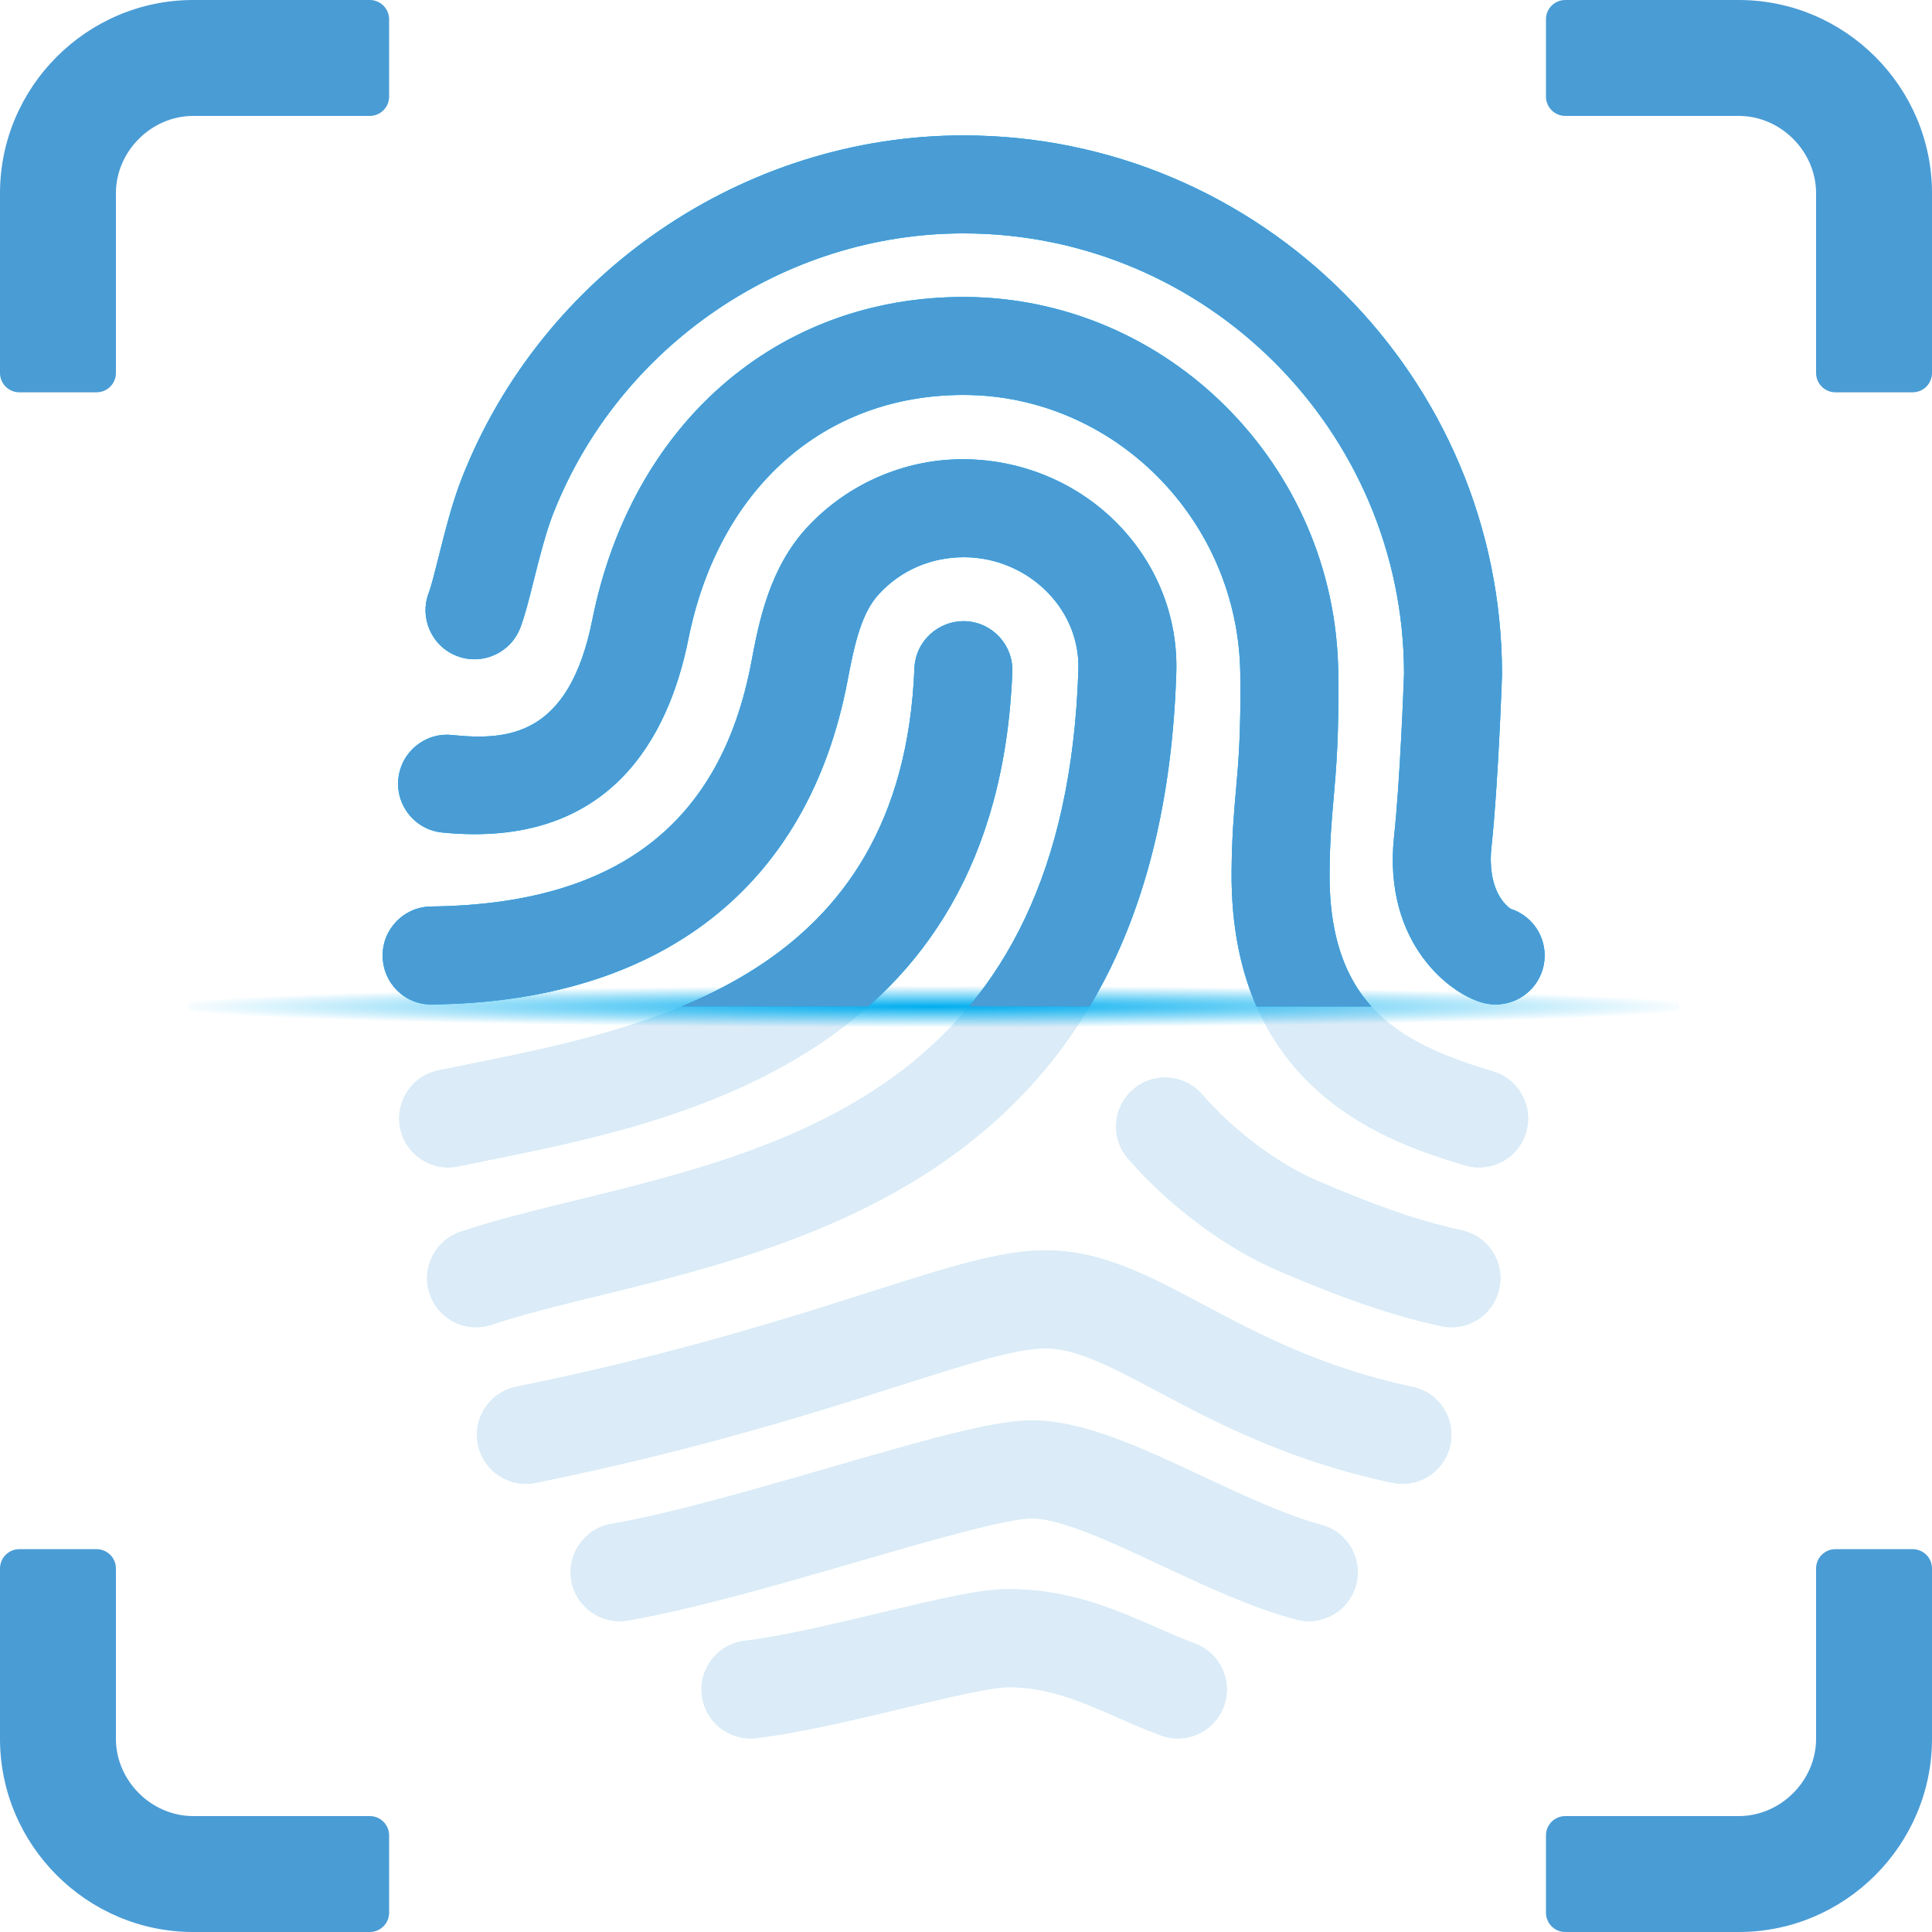<?xml version="1.0" encoding="UTF-8"?><svg id="Layer_1" xmlns="http://www.w3.org/2000/svg" xmlns:xlink="http://www.w3.org/1999/xlink" viewBox="0 0 455.581 455.581"><defs><style>.cls-1{fill:none;}.cls-2{clip-path:url(#clippath);}.cls-3{fill:#00aeef;}.cls-4{fill:#4a9cd5;}.cls-5{opacity:.2;}.cls-6{fill:url(#radial-gradient);}</style><radialGradient id="radial-gradient" cx="222.27" cy="237.335" fx="222.27" fy="237.335" r="163.718" gradientTransform="translate(-26.637 230.238) scale(1.11 .03)" gradientUnits="userSpaceOnUse"><stop offset="0" stop-color="#00aeef"/><stop offset="1" stop-color="#00aeef" stop-opacity="0"/></radialGradient><clipPath id="clippath"><rect class="cls-1" x="62.023" y="17.308" width="344.672" height="220.027"/></clipPath></defs><g class="cls-5"><g><path class="cls-3" d="m141.118,305.55c52.787-12.913,132.558-32.429,136.258-146.832.422-13.048-4.428-25.483-13.656-35.013-9.491-9.796-22.751-15.412-36.705-15.412-13.782,0-27.112,5.809-36.571,15.939-9.072,9.721-11.511,22.575-13.28,31.96-7.253,38.243-31.956,57.078-75.512,57.565-6.377.072-11.493,5.304-11.42,11.685.072,6.374,5.23,11.561,11.677,11.416,53.943-.609,88.725-27.729,97.952-76.368,1.682-8.876,3.295-16.021,7.47-20.491,5.18-5.551,12.169-8.605,20-8.605,7.414,0,14.63,3.054,19.791,8.385,4.835,4.998,7.388,11.456,7.171,18.195-3.131,96.875-67.194,112.544-118.665,125.136-9.807,2.4-19.07,4.664-27.061,7.375-6.044,2.048-9.281,8.601-7.236,14.644,1.634,4.813,6.124,7.848,10.944,7.848,1.227,0,2.474-.199,3.706-.613,7.041-2.386,15.83-4.538,25.137-6.815Z"/><path class="cls-3" d="m352.127,252.68c-20.502-6.206-38.885-14.465-38.608-47.029.064-7.234.479-12.033.931-17.121.622-7.049,1.327-15.041,1.118-30.105-.677-48.743-40.331-88.397-88.401-88.397-43.904,0-78.244,29.894-87.499,76.151-5.515,27.554-19.961,28.474-33.086,27.143-6.359-.653-12.01,3.996-12.648,10.342-.636,6.346,3.995,12.01,10.346,12.647,39.593,3.951,53.438-22.606,58.04-45.595,7.109-35.523,31.954-57.587,64.847-57.587,35.505,0,64.804,29.434,65.302,65.611.187,13.892-.425,20.946-1.031,27.76-.47,5.309-.947,10.803-1.018,18.952-.451,52.562,38.427,64.312,55.025,69.337,1.11.334,2.236.496,3.347.496,4.958,0,9.541-3.216,11.049-8.209,1.847-6.107-1.607-12.553-7.715-14.397Z"/><path class="cls-3" d="m356.225,214.316c-1.02-.691-5.621-4.384-4.52-14.658,1.598-14.875,2.436-39.248,2.471-40.282l.009-.388c0-70.062-56.982-127.057-127.017-127.057-51.836,0-99.377,32.523-118.304,80.935-2.233,5.715-3.934,12.499-5.438,18.483-.82,3.274-1.75,6.982-2.284,8.344-2.325,5.941.605,12.643,6.545,14.97,5.932,2.322,12.642-.609,14.966-6.545,1.07-2.737,2.002-6.45,3.179-11.144,1.336-5.318,2.852-11.344,4.547-15.701,15.493-39.622,54.387-66.242,96.79-66.242,57.235,0,103.809,46.528,103.916,103.758-.079,2.345-.908,25.023-2.345,38.405-2.741,25.442,13.64,37.715,21.524,39.411.819.171,1.633.256,2.436.256,5.332,0,10.121-3.711,11.285-9.128,1.253-5.859-2.165-11.628-7.758-13.418Z"/><path class="cls-3" d="m108.032,275.042c2.284-.478,4.655-.956,7.109-1.449,44.87-9.042,119.973-24.174,123.572-115.114.254-6.374-4.708-11.745-11.084-11.997-6.366-.186-11.747,4.713-11.999,11.086-2.876,72.79-61.932,84.693-105.05,93.38-2.5.505-4.923.992-7.244,1.474-6.248,1.299-10.255,7.42-8.956,13.662,1.134,5.452,5.936,9.201,11.293,9.201.784,0,1.572-.077,2.36-.244Z"/><path class="cls-3" d="m344.741,290.143c-11.51-2.531-21.956-6.505-34.087-11.691-9.366-4.005-19.773-11.804-27.18-20.364-4.186-4.826-11.475-5.353-16.292-1.177-4.827,4.177-5.358,11.469-1.182,16.292,9.706,11.212,23.004,21.116,35.569,26.492,11.546,4.929,24.157,9.922,38.21,13.008.838.185,1.668.275,2.489.275,5.305,0,10.086-3.68,11.266-9.079,1.371-6.229-2.561-12.385-8.794-13.756Z"/><path class="cls-3" d="m333.097,327.045c-21.469-4.564-36.291-12.439-49.36-19.39-12.927-6.878-24.096-12.813-37.229-12.813-10.471,0-22.691,3.897-41.183,9.791-19.62,6.256-46.491,14.829-83.618,22.389-6.243,1.277-10.281,7.374-9.003,13.625,1.269,6.252,7.367,10.288,13.623,9.012,38.339-7.811,65.896-16.598,86.019-23.016,15.833-5.046,27.279-8.699,34.162-8.699,7.369,0,15.76,4.46,26.384,10.106,13.704,7.288,30.752,16.354,55.415,21.591.801.172,1.615.252,2.41.252,5.339,0,10.129-3.721,11.282-9.156,1.325-6.238-2.659-12.372-8.901-13.693Z"/><path class="cls-3" d="m311.599,359.574c-8.544-2.292-18.402-6.91-27.936-11.381-14.551-6.811-28.288-13.242-40.367-13.242-8.859,0-23.987,4.263-47.946,11.218-17.345,5.033-37.003,10.739-51.2,13.174-6.286,1.078-10.507,7.05-9.433,13.337,1.083,6.283,7.025,10.509,13.339,9.43,15.48-2.651,35.805-8.551,53.736-13.754,16.63-4.831,35.485-10.303,41.503-10.303,6.935,0,18.951,5.625,30.561,11.064,10.445,4.893,21.253,9.949,31.77,12.764 1.0.271,2.002.402,2.994.402,5.099,0,9.768-3.409,11.149-8.565,1.649-6.166-2.002-12.499-8.172-14.144Z"/><path class="cls-3" d="m281.715,387.537c-2.762-1.01-5.657-2.283-8.724-3.626-9.779-4.303-20.863-9.174-35.151-9.174-6.487,0-15.832,2.152-30.546,5.674-10.696,2.553-22.82,5.452-31.679,6.503-6.34.749-10.861,6.495-10.111,12.833.752,6.336,6.512,10.855,12.833,10.111,10.195-1.217,23.02-4.276,34.327-6.982,9.886-2.364,21.089-5.037,25.177-5.037,9.433,0,17.406,3.504,25.86,7.221,3.258,1.436,6.63,2.914,10.077,4.173,1.308.478,2.65.709,3.969.709,4.706,0,9.136-2.905,10.841-7.588,2.194-5.99-.882-12.623-6.872-14.815Z"/></g><g><path class="cls-4" d="m141.118,305.55c52.787-12.913,132.558-32.429,136.258-146.832.422-13.048-4.428-25.483-13.656-35.013-9.491-9.796-22.751-15.412-36.705-15.412-13.782,0-27.112,5.809-36.571,15.939-9.072,9.721-11.511,22.575-13.28,31.96-7.253,38.243-31.956,57.078-75.512,57.565-6.377.072-11.493,5.304-11.42,11.685.072,6.374,5.23,11.561,11.677,11.416,53.943-.609,88.725-27.729,97.952-76.368,1.682-8.876,3.295-16.021,7.47-20.491,5.18-5.551,12.169-8.605,20-8.605,7.414,0,14.63,3.054,19.791,8.385,4.835,4.998,7.388,11.456,7.171,18.195-3.131,96.875-67.194,112.544-118.665,125.136-9.807,2.4-19.07,4.664-27.061,7.375-6.044,2.048-9.281,8.601-7.236,14.644,1.634,4.813,6.124,7.848,10.944,7.848,1.227,0,2.474-.199,3.706-.613,7.041-2.386,15.83-4.538,25.137-6.815Z"/><path class="cls-4" d="m352.127,252.68c-20.502-6.206-38.885-14.465-38.608-47.029.064-7.234.479-12.033.931-17.121.622-7.049,1.327-15.041,1.118-30.105-.677-48.743-40.331-88.397-88.401-88.397-43.904,0-78.244,29.894-87.499,76.151-5.515,27.554-19.961,28.474-33.086,27.143-6.359-.653-12.01,3.996-12.648,10.342-.636,6.346,3.995,12.01,10.346,12.647,39.593,3.951,53.438-22.606,58.04-45.595,7.109-35.523,31.954-57.587,64.847-57.587,35.505,0,64.804,29.434,65.302,65.611.187,13.892-.425,20.946-1.031,27.76-.47,5.309-.947,10.803-1.018,18.952-.451,52.562,38.427,64.312,55.025,69.337,1.11.334,2.236.496,3.347.496,4.958,0,9.541-3.216,11.049-8.209,1.847-6.107-1.607-12.553-7.715-14.397Z"/><path class="cls-4" d="m356.225,214.316c-1.02-.691-5.621-4.384-4.52-14.658,1.598-14.875,2.436-39.248,2.471-40.282l.009-.388c0-70.062-56.982-127.057-127.017-127.057-51.836,0-99.377,32.523-118.304,80.935-2.233,5.715-3.934,12.499-5.438,18.483-.82,3.274-1.75,6.982-2.284,8.344-2.325,5.941.605,12.643,6.545,14.97,5.932,2.322,12.642-.609,14.966-6.545,1.07-2.737,2.002-6.45,3.179-11.144,1.336-5.318,2.852-11.344,4.547-15.701,15.493-39.622,54.387-66.242,96.79-66.242,57.235,0,103.809,46.528,103.916,103.758-.079,2.345-.908,25.023-2.345,38.405-2.741,25.442,13.64,37.715,21.524,39.411.819.171,1.633.256,2.436.256,5.332,0,10.121-3.711,11.285-9.128,1.253-5.859-2.165-11.628-7.758-13.418Z"/><path class="cls-4" d="m108.032,275.042c2.284-.478,4.655-.956,7.109-1.449,44.87-9.042,119.973-24.174,123.572-115.114.254-6.374-4.708-11.745-11.084-11.997-6.366-.186-11.747,4.713-11.999,11.086-2.876,72.79-61.932,84.693-105.05,93.38-2.5.505-4.923.992-7.244,1.474-6.248,1.299-10.255,7.42-8.956,13.662,1.134,5.452,5.936,9.201,11.293,9.201.784,0,1.572-.077,2.36-.244Z"/><path class="cls-4" d="m344.741,290.143c-11.51-2.531-21.956-6.505-34.087-11.691-9.366-4.005-19.773-11.804-27.18-20.364-4.186-4.826-11.475-5.353-16.292-1.177-4.827,4.177-5.358,11.469-1.182,16.292,9.706,11.212,23.004,21.116,35.569,26.492,11.546,4.929,24.157,9.922,38.21,13.008.838.185,1.668.275,2.489.275,5.305,0,10.086-3.68,11.266-9.079,1.371-6.229-2.561-12.385-8.794-13.756Z"/><path class="cls-4" d="m333.097,327.045c-21.469-4.564-36.291-12.439-49.36-19.39-12.927-6.878-24.096-12.813-37.229-12.813-10.471,0-22.691,3.897-41.183,9.791-19.62,6.256-46.491,14.829-83.618,22.389-6.243,1.277-10.281,7.374-9.003,13.625,1.269,6.252,7.367,10.288,13.623,9.012,38.339-7.811,65.896-16.598,86.019-23.016,15.833-5.046,27.279-8.699,34.162-8.699,7.369,0,15.76,4.46,26.384,10.106,13.704,7.288,30.752,16.354,55.415,21.591.801.172,1.615.252,2.41.252,5.339,0,10.129-3.721,11.282-9.156,1.325-6.238-2.659-12.372-8.901-13.693Z"/><path class="cls-4" d="m311.599,359.574c-8.544-2.292-18.402-6.91-27.936-11.381-14.551-6.811-28.288-13.242-40.367-13.242-8.859,0-23.987,4.263-47.946,11.218-17.345,5.033-37.003,10.739-51.2,13.174-6.286,1.078-10.507,7.05-9.433,13.337,1.083,6.283,7.025,10.509,13.339,9.43,15.48-2.651,35.805-8.551,53.736-13.754,16.63-4.831,35.485-10.303,41.503-10.303,6.935,0,18.951,5.625,30.561,11.064,10.445,4.893,21.253,9.949,31.77,12.764 1.0.271,2.002.402,2.994.402,5.099,0,9.768-3.409,11.149-8.565,1.649-6.166-2.002-12.499-8.172-14.144Z"/><path class="cls-4" d="m281.715,387.537c-2.762-1.01-5.657-2.283-8.724-3.626-9.779-4.303-20.863-9.174-35.151-9.174-6.487,0-15.832,2.152-30.546,5.674-10.696,2.553-22.82,5.452-31.679,6.503-6.34.749-10.861,6.495-10.111,12.833.752,6.336,6.512,10.855,12.833,10.111,10.195-1.217,23.02-4.276,34.327-6.982,9.886-2.364,21.089-5.037,25.177-5.037,9.433,0,17.406,3.504,25.86,7.221,3.258,1.436,6.63,2.914,10.077,4.173,1.308.478,2.65.709,3.969.709,4.706,0,9.136-2.905,10.841-7.588,2.194-5.99-.882-12.623-6.872-14.815Z"/></g></g><path class="cls-6" d="m395.988,237.335c0,3.703-9,6.732-20,6.732H64.358c-11,0-20-3.029-20-6.732s9-6.732,20-6.732h311.629c11,0,20,3.029,20,6.732Z"/><g class="cls-2"><g><g><path class="cls-3" d="m141.118,305.55c52.787-12.913,132.558-32.429,136.258-146.832.422-13.048-4.428-25.483-13.656-35.013-9.491-9.796-22.751-15.412-36.705-15.412-13.782,0-27.112,5.809-36.571,15.939-9.072,9.721-11.511,22.575-13.28,31.96-7.253,38.243-31.956,57.078-75.512,57.565-6.377.072-11.493,5.304-11.42,11.685.072,6.374,5.23,11.561,11.677,11.416,53.943-.609,88.725-27.729,97.952-76.368,1.682-8.876,3.295-16.021,7.47-20.491,5.18-5.551,12.169-8.605,20-8.605,7.414,0,14.63,3.054,19.791,8.385,4.835,4.998,7.388,11.456,7.171,18.195-3.131,96.875-67.194,112.544-118.665,125.136-9.807,2.4-19.07,4.664-27.061,7.375-6.044,2.048-9.281,8.601-7.236,14.644,1.634,4.813,6.124,7.848,10.944,7.848,1.227,0,2.474-.199,3.706-.613,7.041-2.386,15.83-4.538,25.137-6.815Z"/><path class="cls-3" d="m352.127,252.68c-20.502-6.206-38.885-14.465-38.608-47.029.064-7.234.479-12.033.931-17.121.622-7.049,1.327-15.041,1.118-30.105-.677-48.743-40.331-88.397-88.401-88.397-43.904,0-78.244,29.894-87.499,76.151-5.515,27.554-19.961,28.474-33.086,27.143-6.359-.653-12.01,3.996-12.648,10.342-.636,6.346,3.995,12.01,10.346,12.647,39.593,3.951,53.438-22.606,58.04-45.595,7.109-35.523,31.954-57.587,64.847-57.587,35.505,0,64.804,29.434,65.302,65.611.187,13.892-.425,20.946-1.031,27.76-.47,5.309-.947,10.803-1.018,18.952-.451,52.562,38.427,64.312,55.025,69.337,1.11.334,2.236.496,3.347.496,4.958,0,9.541-3.216,11.049-8.209,1.847-6.107-1.607-12.553-7.715-14.397Z"/><path class="cls-3" d="m356.225,214.316c-1.02-.691-5.621-4.384-4.52-14.658,1.598-14.875,2.436-39.248,2.471-40.282l.009-.388c0-70.062-56.982-127.057-127.017-127.057-51.836,0-99.377,32.523-118.304,80.935-2.233,5.715-3.934,12.499-5.438,18.483-.82,3.274-1.75,6.982-2.284,8.344-2.325,5.941.605,12.643,6.545,14.97,5.932,2.322,12.642-.609,14.966-6.545,1.07-2.737,2.002-6.45,3.179-11.144,1.336-5.318,2.852-11.344,4.547-15.701,15.493-39.622,54.387-66.242,96.79-66.242,57.235,0,103.809,46.528,103.916,103.758-.079,2.345-.908,25.023-2.345,38.405-2.741,25.442,13.64,37.715,21.524,39.411.819.171,1.633.256,2.436.256,5.332,0,10.121-3.711,11.285-9.128,1.253-5.859-2.165-11.628-7.758-13.418Z"/><path class="cls-3" d="m108.032,275.042c2.284-.478,4.655-.956,7.109-1.449,44.87-9.042,119.973-24.174,123.572-115.114.254-6.374-4.708-11.745-11.084-11.997-6.366-.186-11.747,4.713-11.999,11.086-2.876,72.79-61.932,84.693-105.05,93.38-2.5.505-4.923.992-7.244,1.474-6.248,1.299-10.255,7.42-8.956,13.662,1.134,5.452,5.936,9.201,11.293,9.201.784,0,1.572-.077,2.36-.244Z"/><path class="cls-3" d="m344.741,290.143c-11.51-2.531-21.956-6.505-34.087-11.691-9.366-4.005-19.773-11.804-27.18-20.364-4.186-4.826-11.475-5.353-16.292-1.177-4.827,4.177-5.358,11.469-1.182,16.292,9.706,11.212,23.004,21.116,35.569,26.492,11.546,4.929,24.157,9.922,38.21,13.008.838.185,1.668.275,2.489.275,5.305,0,10.086-3.68,11.266-9.079,1.371-6.229-2.561-12.385-8.794-13.756Z"/><path class="cls-3" d="m333.097,327.045c-21.469-4.564-36.291-12.439-49.36-19.39-12.927-6.878-24.096-12.813-37.229-12.813-10.471,0-22.691,3.897-41.183,9.791-19.62,6.256-46.491,14.829-83.618,22.389-6.243,1.277-10.281,7.374-9.003,13.625,1.269,6.252,7.367,10.288,13.623,9.012,38.339-7.811,65.896-16.598,86.019-23.016,15.833-5.046,27.279-8.699,34.162-8.699,7.369,0,15.76,4.46,26.384,10.106,13.704,7.288,30.752,16.354,55.415,21.591.801.172,1.615.252,2.41.252,5.339,0,10.129-3.721,11.282-9.156,1.325-6.238-2.659-12.372-8.901-13.693Z"/><path class="cls-3" d="m311.599,359.574c-8.544-2.292-18.402-6.91-27.936-11.381-14.551-6.811-28.288-13.242-40.367-13.242-8.859,0-23.987,4.263-47.946,11.218-17.345,5.033-37.003,10.739-51.2,13.174-6.286,1.078-10.507,7.05-9.433,13.337,1.083,6.283,7.025,10.509,13.339,9.43,15.48-2.651,35.805-8.551,53.736-13.754,16.63-4.831,35.485-10.303,41.503-10.303,6.935,0,18.951,5.625,30.561,11.064,10.445,4.893,21.253,9.949,31.77,12.764 1.0.271,2.002.402,2.994.402,5.099,0,9.768-3.409,11.149-8.565,1.649-6.166-2.002-12.499-8.172-14.144Z"/><path class="cls-3" d="m281.715,387.537c-2.762-1.01-5.657-2.283-8.724-3.626-9.779-4.303-20.863-9.174-35.151-9.174-6.487,0-15.832,2.152-30.546,5.674-10.696,2.553-22.82,5.452-31.679,6.503-6.34.749-10.861,6.495-10.111,12.833.752,6.336,6.512,10.855,12.833,10.111,10.195-1.217,23.02-4.276,34.327-6.982,9.886-2.364,21.089-5.037,25.177-5.037,9.433,0,17.406,3.504,25.86,7.221,3.258,1.436,6.63,2.914,10.077,4.173,1.308.478,2.65.709,3.969.709,4.706,0,9.136-2.905,10.841-7.588,2.194-5.99-.882-12.623-6.872-14.815Z"/></g><g><path class="cls-4" d="m141.118,305.55c52.787-12.913,132.558-32.429,136.258-146.832.422-13.048-4.428-25.483-13.656-35.013-9.491-9.796-22.751-15.412-36.705-15.412-13.782,0-27.112,5.809-36.571,15.939-9.072,9.721-11.511,22.575-13.28,31.96-7.253,38.243-31.956,57.078-75.512,57.565-6.377.072-11.493,5.304-11.42,11.685.072,6.374,5.23,11.561,11.677,11.416,53.943-.609,88.725-27.729,97.952-76.368,1.682-8.876,3.295-16.021,7.47-20.491,5.18-5.551,12.169-8.605,20-8.605,7.414,0,14.63,3.054,19.791,8.385,4.835,4.998,7.388,11.456,7.171,18.195-3.131,96.875-67.194,112.544-118.665,125.136-9.807,2.4-19.07,4.664-27.061,7.375-6.044,2.048-9.281,8.601-7.236,14.644,1.634,4.813,6.124,7.848,10.944,7.848,1.227,0,2.474-.199,3.706-.613,7.041-2.386,15.83-4.538,25.137-6.815Z"/><path class="cls-4" d="m352.127,252.68c-20.502-6.206-38.885-14.465-38.608-47.029.064-7.234.479-12.033.931-17.121.622-7.049,1.327-15.041,1.118-30.105-.677-48.743-40.331-88.397-88.401-88.397-43.904,0-78.244,29.894-87.499,76.151-5.515,27.554-19.961,28.474-33.086,27.143-6.359-.653-12.01,3.996-12.648,10.342-.636,6.346,3.995,12.01,10.346,12.647,39.593,3.951,53.438-22.606,58.04-45.595,7.109-35.523,31.954-57.587,64.847-57.587,35.505,0,64.804,29.434,65.302,65.611.187,13.892-.425,20.946-1.031,27.76-.47,5.309-.947,10.803-1.018,18.952-.451,52.562,38.427,64.312,55.025,69.337,1.11.334,2.236.496,3.347.496,4.958,0,9.541-3.216,11.049-8.209,1.847-6.107-1.607-12.553-7.715-14.397Z"/><path class="cls-4" d="m356.225,214.316c-1.02-.691-5.621-4.384-4.52-14.658,1.598-14.875,2.436-39.248,2.471-40.282l.009-.388c0-70.062-56.982-127.057-127.017-127.057-51.836,0-99.377,32.523-118.304,80.935-2.233,5.715-3.934,12.499-5.438,18.483-.82,3.274-1.75,6.982-2.284,8.344-2.325,5.941.605,12.643,6.545,14.97,5.932,2.322,12.642-.609,14.966-6.545,1.07-2.737,2.002-6.45,3.179-11.144,1.336-5.318,2.852-11.344,4.547-15.701,15.493-39.622,54.387-66.242,96.79-66.242,57.235,0,103.809,46.528,103.916,103.758-.079,2.345-.908,25.023-2.345,38.405-2.741,25.442,13.64,37.715,21.524,39.411.819.171,1.633.256,2.436.256,5.332,0,10.121-3.711,11.285-9.128,1.253-5.859-2.165-11.628-7.758-13.418Z"/><path class="cls-4" d="m108.032,275.042c2.284-.478,4.655-.956,7.109-1.449,44.87-9.042,119.973-24.174,123.572-115.114.254-6.374-4.708-11.745-11.084-11.997-6.366-.186-11.747,4.713-11.999,11.086-2.876,72.79-61.932,84.693-105.05,93.38-2.5.505-4.923.992-7.244,1.474-6.248,1.299-10.255,7.42-8.956,13.662,1.134,5.452,5.936,9.201,11.293,9.201.784,0,1.572-.077,2.36-.244Z"/><path class="cls-4" d="m344.741,290.143c-11.51-2.531-21.956-6.505-34.087-11.691-9.366-4.005-19.773-11.804-27.18-20.364-4.186-4.826-11.475-5.353-16.292-1.177-4.827,4.177-5.358,11.469-1.182,16.292,9.706,11.212,23.004,21.116,35.569,26.492,11.546,4.929,24.157,9.922,38.21,13.008.838.185,1.668.275,2.489.275,5.305,0,10.086-3.68,11.266-9.079,1.371-6.229-2.561-12.385-8.794-13.756Z"/><path class="cls-4" d="m333.097,327.045c-21.469-4.564-36.291-12.439-49.36-19.39-12.927-6.878-24.096-12.813-37.229-12.813-10.471,0-22.691,3.897-41.183,9.791-19.62,6.256-46.491,14.829-83.618,22.389-6.243,1.277-10.281,7.374-9.003,13.625,1.269,6.252,7.367,10.288,13.623,9.012,38.339-7.811,65.896-16.598,86.019-23.016,15.833-5.046,27.279-8.699,34.162-8.699,7.369,0,15.76,4.46,26.384,10.106,13.704,7.288,30.752,16.354,55.415,21.591.801.172,1.615.252,2.41.252,5.339,0,10.129-3.721,11.282-9.156,1.325-6.238-2.659-12.372-8.901-13.693Z"/><path class="cls-4" d="m311.599,359.574c-8.544-2.292-18.402-6.91-27.936-11.381-14.551-6.811-28.288-13.242-40.367-13.242-8.859,0-23.987,4.263-47.946,11.218-17.345,5.033-37.003,10.739-51.2,13.174-6.286,1.078-10.507,7.05-9.433,13.337,1.083,6.283,7.025,10.509,13.339,9.43,15.48-2.651,35.805-8.551,53.736-13.754,16.63-4.831,35.485-10.303,41.503-10.303,6.935,0,18.951,5.625,30.561,11.064,10.445,4.893,21.253,9.949,31.77,12.764 1.0.271,2.002.402,2.994.402,5.099,0,9.768-3.409,11.149-8.565,1.649-6.166-2.002-12.499-8.172-14.144Z"/><path class="cls-4" d="m281.715,387.537c-2.762-1.01-5.657-2.283-8.724-3.626-9.779-4.303-20.863-9.174-35.151-9.174-6.487,0-15.832,2.152-30.546,5.674-10.696,2.553-22.82,5.452-31.679,6.503-6.34.749-10.861,6.495-10.111,12.833.752,6.336,6.512,10.855,12.833,10.111,10.195-1.217,23.02-4.276,34.327-6.982,9.886-2.364,21.089-5.037,25.177-5.037,9.433,0,17.406,3.504,25.86,7.221,3.258,1.436,6.63,2.914,10.077,4.173,1.308.478,2.65.709,3.969.709,4.706,0,9.136-2.905,10.841-7.588,2.194-5.99-.882-12.623-6.872-14.815Z"/></g></g></g><path class="cls-4" d="m451.026,365.306h-18.224c-2.519,0-4.555,2.037-4.555,4.556v40.161c0,9.877-8.349,18.223-18.224,18.223h-40.916c-2.517,0-4.555,2.041-4.555,4.556v18.223c0,2.515,2.038,4.556,4.555,4.556h40.916c25.056,0,45.558-20.502,45.558-45.558v-40.161c0-2.519-2.038-4.556-4.555-4.556Z"/><path class="cls-4" d="m87.201,0h-41.643C20.502,0,0,20.501,0,45.558v42.394c0,2.518,2.036,4.556,4.556,4.556h18.223c2.513,0,4.556-2.038,4.556-4.556v-42.394c0-9.877,8.342-18.223,18.223-18.223h41.643c2.517,0,4.556-2.043,4.556-4.556V4.556c0-2.515-2.039-4.556-4.556-4.556Z"/><path class="cls-4" d="m410.023,0h-40.916c-2.517,0-4.555,2.041-4.555,4.556v18.223c0,2.513,2.038,4.556,4.555,4.556h40.916c9.875,0,18.224,8.346,18.224,18.223v42.394c0,2.518,2.036,4.556,4.555,4.556h18.224c2.517,0,4.555-2.038,4.555-4.556v-42.394c0-25.057-20.502-45.558-45.558-45.558Z"/><path class="cls-4" d="m87.201,428.246h-41.643c-9.881,0-18.223-8.346-18.223-18.223v-40.161c0-2.519-2.043-4.556-4.556-4.556H4.556c-2.52,0-4.556,2.037-4.556,4.556v40.161c0,25.056,20.502,45.558,45.558,45.558h41.643c2.517,0,4.556-2.041,4.556-4.556v-18.223c0-2.515-2.039-4.556-4.556-4.556Z"/></svg>